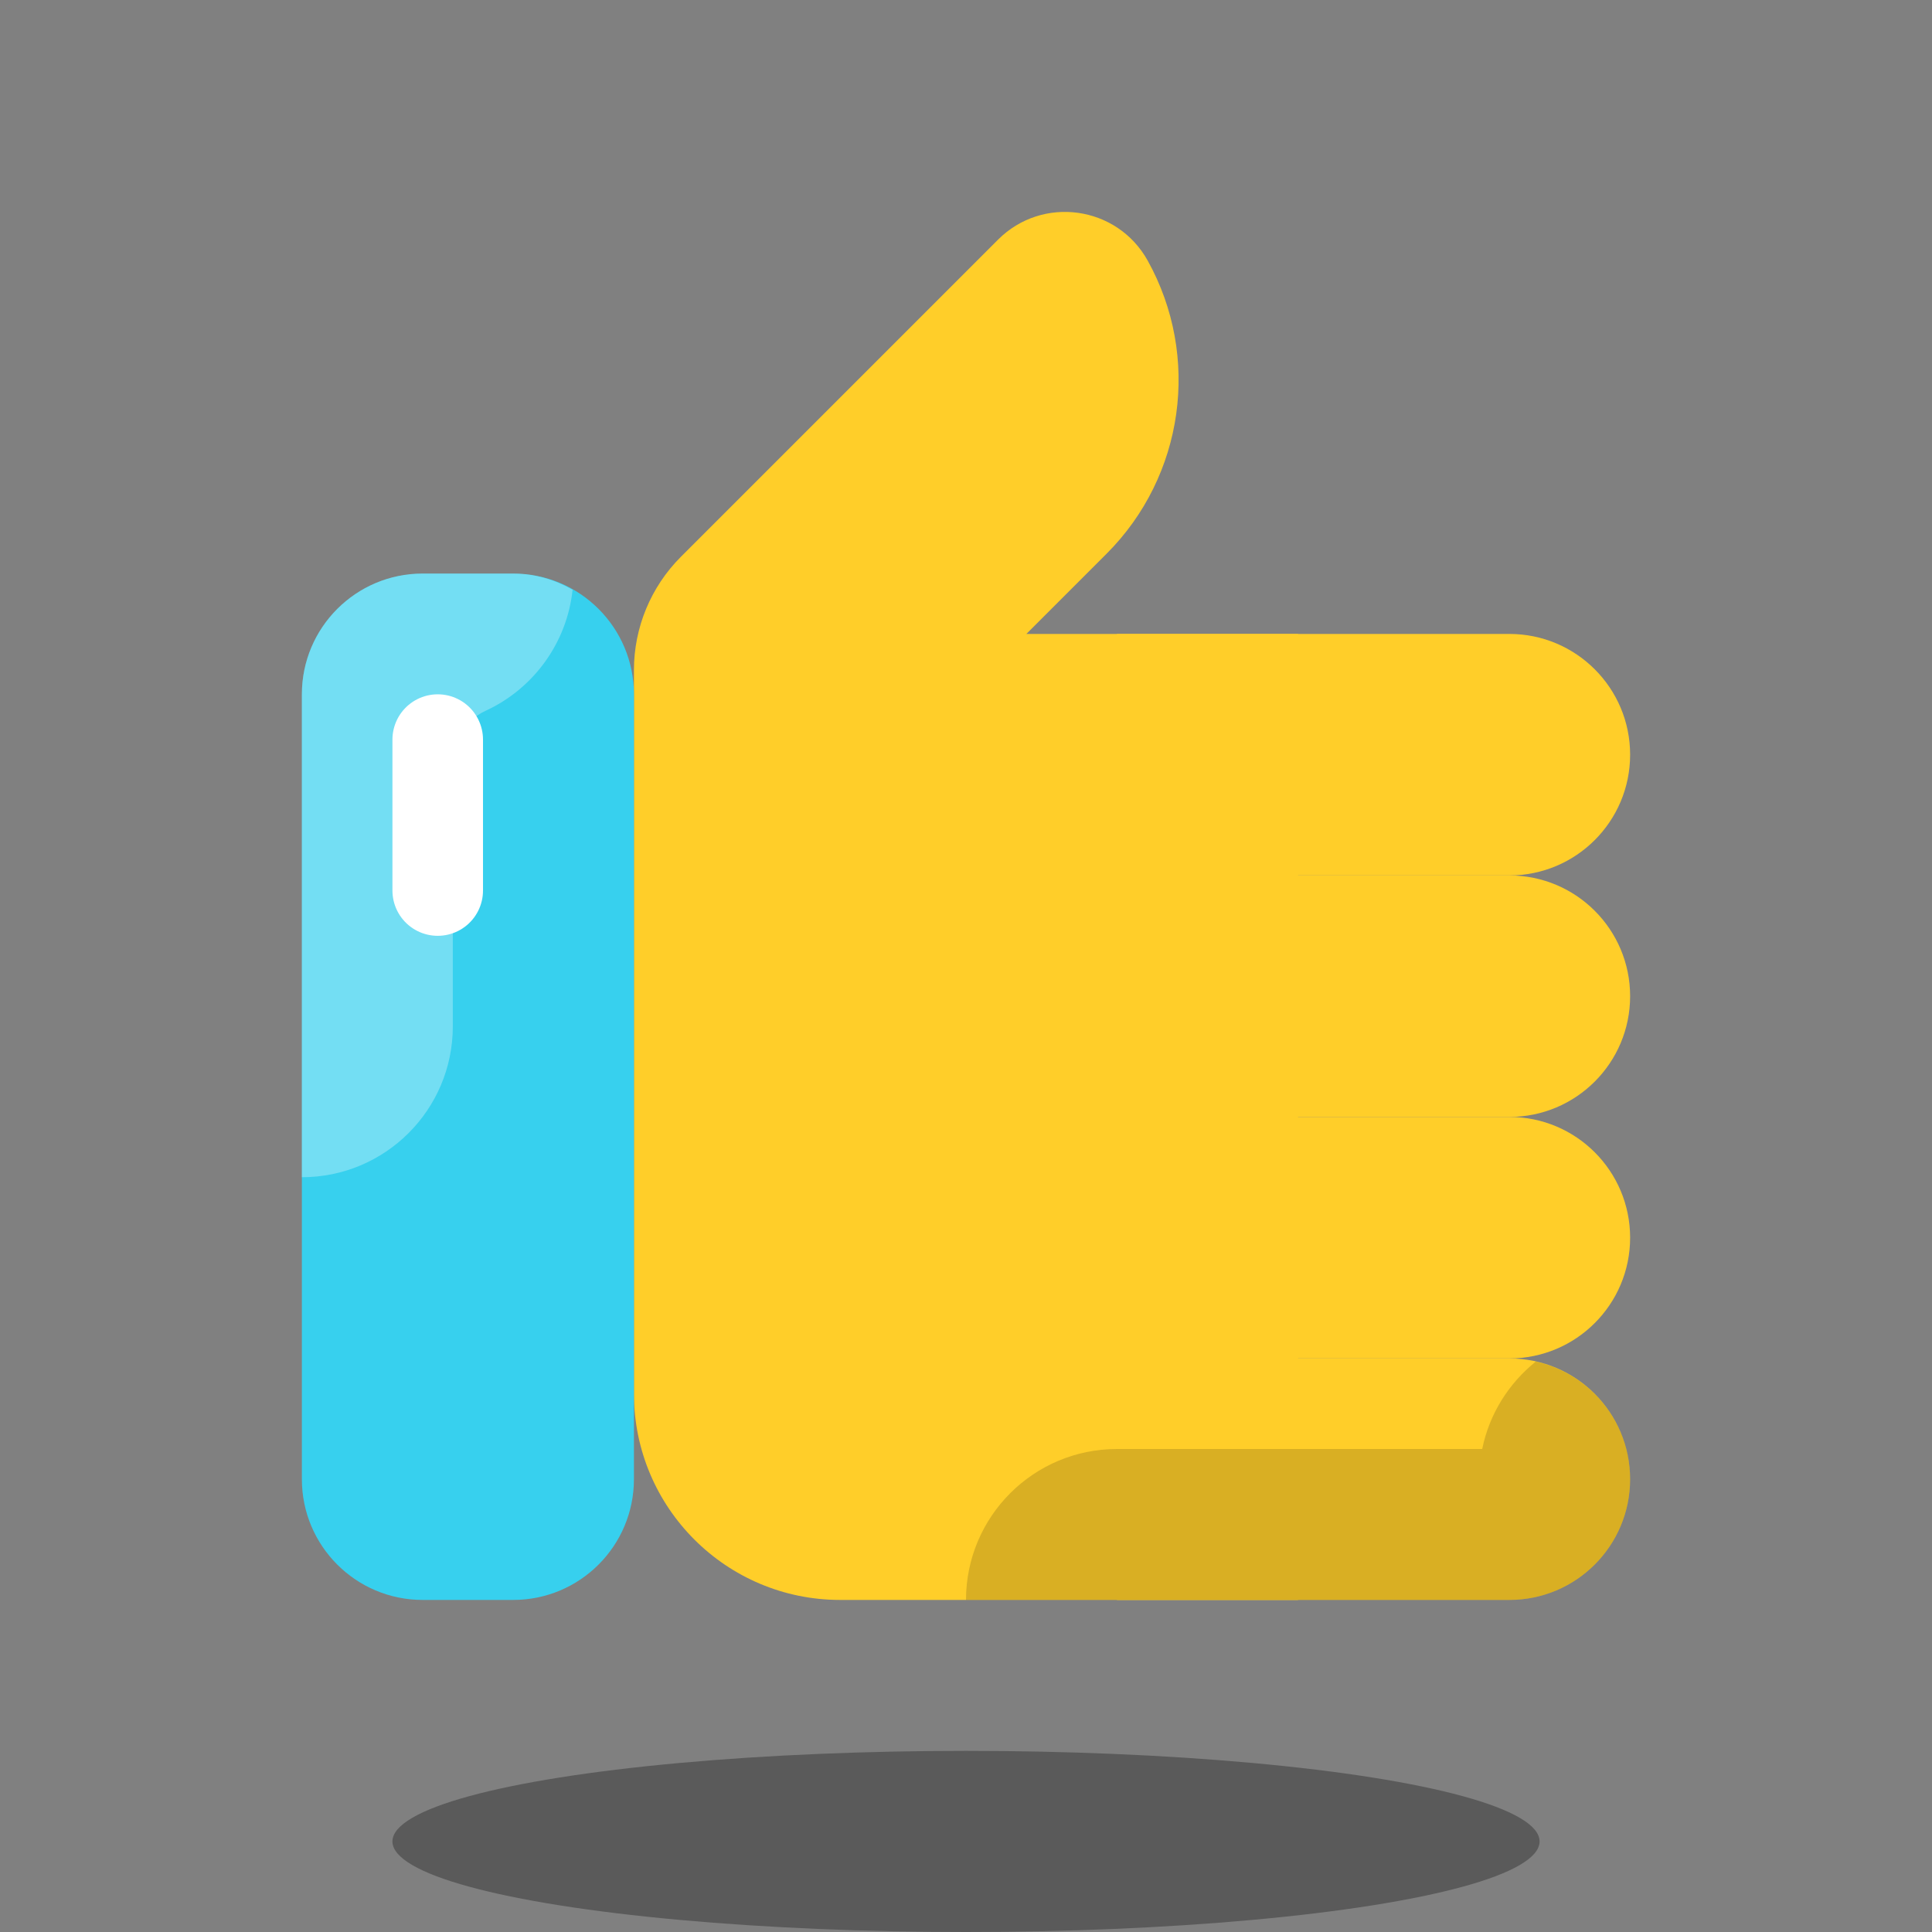 <svg xmlns="http://www.w3.org/2000/svg"  viewBox="0 0 64 64" width="48px" height="48px" baseProfile="basic"><rect x="0" y="0" width="64" height="64" fill="#808080" stroke="none"/><ellipse cx="32" cy="61" opacity=".3" rx="19" ry="3"/><path fill="#ffce29" d="M50,45H37v8h13c2.209,0,4-1.791,4-4v0C54,46.791,52.209,45,50,45z"/><path fill="#ffce29" d="M50,37H37v8h13c2.209,0,4-1.791,4-4v0C54,38.791,52.209,37,50,37z"/><path fill="#ffce29" d="M50,29H37v8h13c2.209,0,4-1.791,4-4v0C54,30.791,52.209,29,50,29z"/><path fill="#ffce29" d="M50,21H37v8h13c2.209,0,4-1.791,4-4v0C54,22.791,52.209,21,50,21z"/><path fill="#ffce29" d="M34,21l2.658-2.658c2.57-2.57,3.125-6.533,1.36-9.71l0,0c-1.011-1.82-3.483-2.166-4.956-0.694	L22.555,18.445C21.559,19.441,21,20.791,21,22.199v23.969C21,49.941,24.059,53,27.831,53H43V21H34z"/><path fill="#37d0ee" d="M17,53h-3c-2.209,0-4-1.791-4-4V23c0-2.209,1.791-4,4-4h3c2.209,0,4,1.791,4,4v26	C21,51.209,19.209,53,17,53z"/><path fill="#fff" d="M18.968,19.537C18.385,19.205,17.719,19,17,19h-3c-2.209,0-4,1.791-4,4v15.997	c2.761,0,5-2.236,5-4.997v-8.678c0-0.748,0.403-1.463,1.083-1.775C17.649,22.828,18.777,21.323,18.968,19.537z" opacity=".3"/><line x1="14.5" x2="14.5" y1="24.5" y2="29.5" fill="none" stroke="#fff" stroke-linecap="round" stroke-linejoin="round" stroke-miterlimit="10" stroke-width="3"/><path d="M43,53h7c2.209,0,4-1.791,4-4c0-1.907-1.337-3.497-3.124-3.897C49.982,45.82,49.337,46.834,49.1,48 H37c-2.761,0-5,2.239-5,5h5H43z" opacity=".15"/></svg>